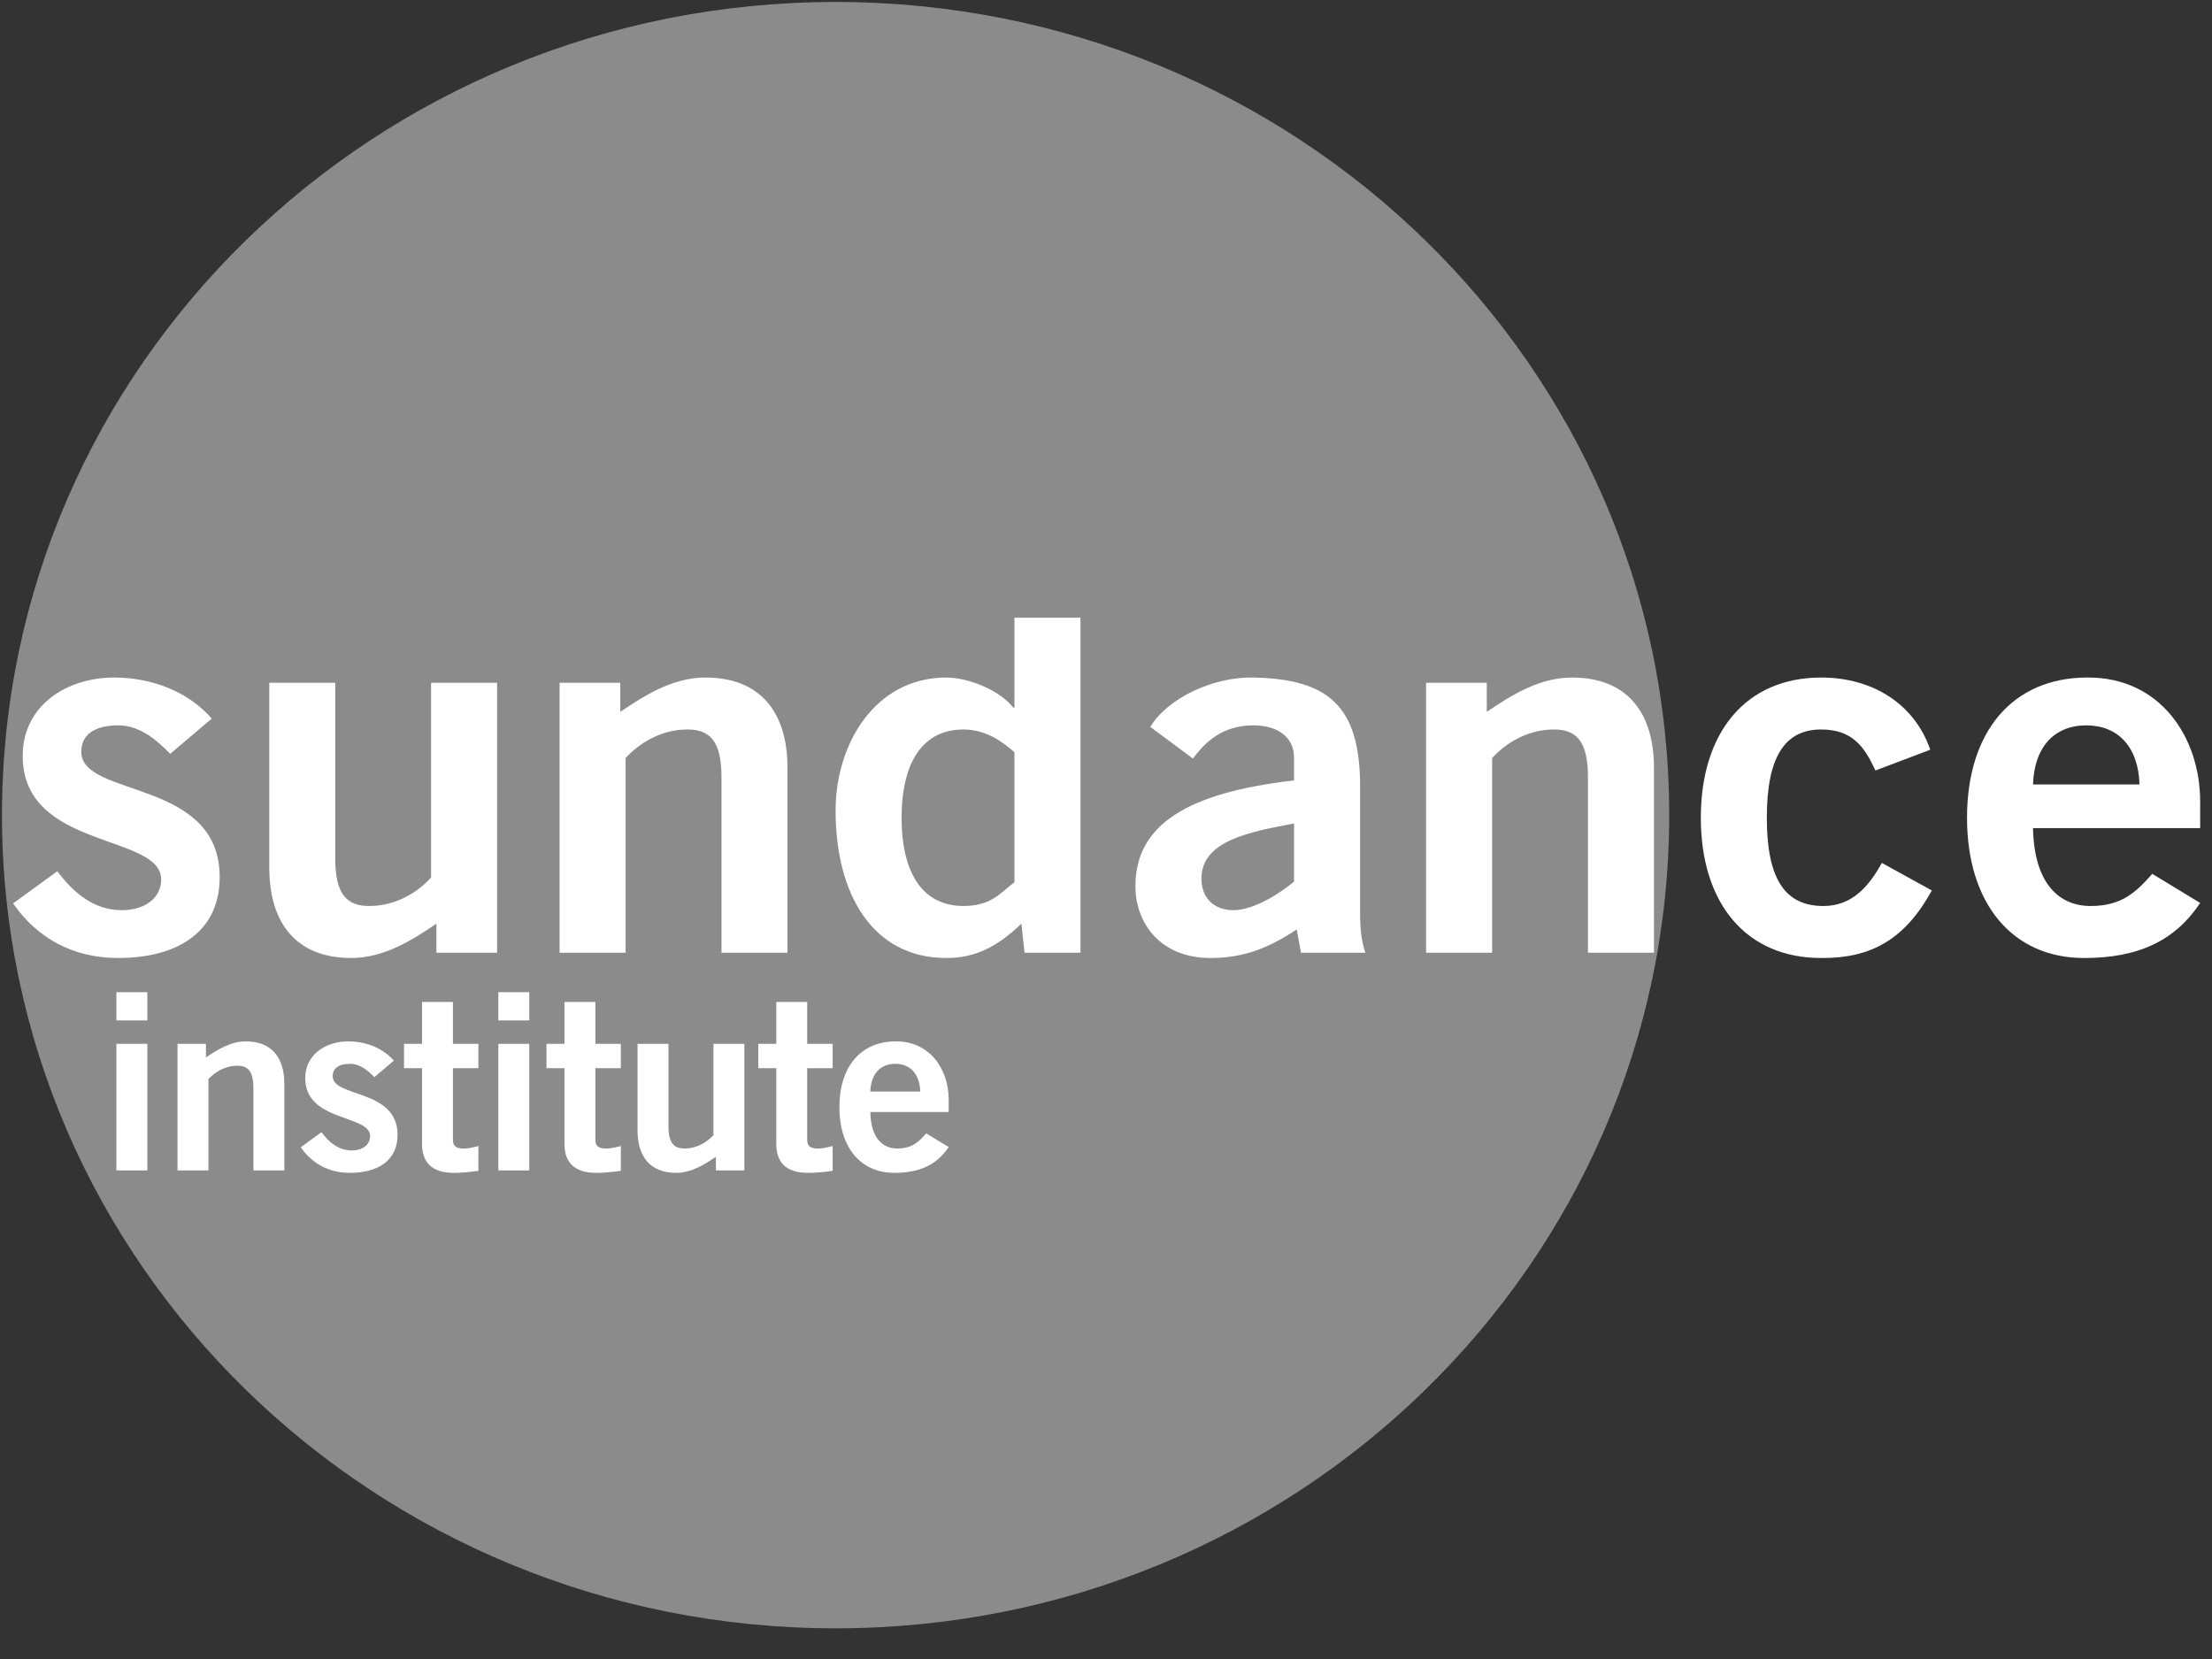 <?xml version="1.0" encoding="UTF-8"?>
<svg width="120px" height="90px" viewBox="0 0 120 90" version="1.1" xmlns="http://www.w3.org/2000/svg" xmlns:xlink="http://www.w3.org/1999/xlink">
    <rect x="0" y="0" width="120" height="90" fill="#333333" stroke="none"/>
    <title>Group 39</title>
    <g id="v1" stroke="none" stroke-width="1" fill="none" fillRule="evenodd">
        <g id="HP-Landing" transform="translate(-107, -2519)">
            <g id="Group-9" transform="translate(0, 2085)">
                <g id="Group-39" transform="translate(107, 434)">
                    <g id="Group-4" transform="translate(0, 0.094)" fill="#8A8B8A">
                        <path d="M90.553,44.124 C90.553,47.169 90.237,50.141 89.634,53.013 C89.031,55.884 88.142,58.654 86.998,61.294 C85.854,63.932 84.453,66.44 82.828,68.787 C81.203,71.134 79.351,73.321 77.305,75.317 C75.259,77.313 73.018,79.119 70.612,80.705 C68.206,82.291 65.635,83.657 62.93,84.773 C60.225,85.89 57.385,86.757 54.441,87.345 C51.497,87.933 48.449,88.242 45.328,88.242 C42.206,88.242 39.158,87.933 36.214,87.345 C33.271,86.757 30.431,85.89 27.726,84.773 C25.02,83.657 22.45,82.291 20.044,80.705 C17.639,79.119 15.398,77.313 13.351,75.317 C11.306,73.321 9.455,71.134 7.83,68.787 C6.204,66.44 4.805,63.932 3.66,61.294 C2.516,58.654 1.628,55.884 1.026,53.013 C0.423,50.141 0.107,47.169 0.107,44.124 C0.107,41.078 0.423,38.104 1.026,35.233 C1.628,32.361 2.516,29.591 3.66,26.952 C4.805,24.313 6.204,21.805 7.83,19.458 C9.455,17.112 11.306,14.926 13.351,12.931 C15.398,10.935 17.639,9.13 20.044,7.545 C22.45,5.959 25.02,4.594 27.726,3.478 C30.431,2.363 33.271,1.496 36.214,0.908 C39.158,0.321 42.206,0.013 45.328,0.013 C48.449,0.013 51.497,0.321 54.441,0.908 C57.385,1.496 60.225,2.363 62.93,3.478 C65.635,4.594 68.206,5.959 70.612,7.545 C73.018,9.13 75.259,10.935 77.305,12.931 C79.351,14.926 81.203,17.112 82.828,19.458 C84.453,21.805 85.854,24.313 86.998,26.952 C88.142,29.591 89.031,32.361 89.634,35.233 C90.237,38.104 90.553,41.078 90.553,44.124" id="Fill-1"></path>
                    </g>
                    <path d="M6.314,55.358 L6.314,55.166 L6.314,54.975 L6.314,54.784 L6.314,54.592 L6.314,54.401 L6.314,54.209 L6.314,54.018 L6.314,53.826 L6.524,53.826 L6.734,53.826 L6.944,53.826 L7.153,53.826 L7.363,53.826 L7.573,53.826 L7.783,53.826 L7.993,53.826 L7.993,54.018 L7.993,54.209 L7.993,54.401 L7.993,54.592 L7.993,54.784 L7.993,54.975 L7.993,55.166 L7.993,55.358 L7.783,55.358 L7.573,55.358 L7.363,55.358 L7.153,55.358 L6.944,55.358 L6.734,55.358 L6.524,55.358 L6.314,55.358 Z M7.993,63.495 L7.783,63.495 L7.573,63.495 L7.363,63.495 L7.153,63.495 L6.944,63.495 L6.734,63.495 L6.524,63.495 L6.314,63.495 L6.314,62.636 L6.314,61.778 L6.314,60.919 L6.314,60.061 L6.314,59.202 L6.314,58.343 L6.314,57.485 L6.314,56.627 L6.524,56.627 L6.734,56.627 L6.944,56.627 L7.153,56.627 L7.363,56.627 L7.573,56.627 L7.783,56.627 L7.993,56.627 L7.993,57.485 L7.993,58.343 L7.993,59.202 L7.993,60.061 L7.993,60.919 L7.993,61.778 L7.993,62.636 L7.993,63.495 Z" id="Fill-5" fill="#FFFFFF"></path>
                    <path d="M9.63,63.495 L9.63,62.636 L9.63,61.778 L9.63,60.919 L9.63,60.061 L9.63,59.202 L9.63,58.343 L9.63,57.485 L9.63,56.627 L9.822,56.627 L10.015,56.627 L10.209,56.627 L10.401,56.627 L10.594,56.627 L10.787,56.627 L10.98,56.627 L11.173,56.627 L11.173,56.719 L11.173,56.812 L11.173,56.904 L11.173,56.996 L11.173,57.089 L11.173,57.181 L11.173,57.274 L11.173,57.365 C11.251,57.313 11.33,57.26 11.411,57.207 C11.492,57.154 11.575,57.102 11.658,57.051 C11.742,57 11.827,56.951 11.915,56.904 C12.002,56.857 12.09,56.813 12.18,56.771 C12.271,56.73 12.362,56.692 12.456,56.658 C12.549,56.625 12.644,56.595 12.74,56.571 C12.837,56.546 12.935,56.527 13.035,56.514 C13.135,56.501 13.236,56.494 13.339,56.494 C13.515,56.494 13.68,56.508 13.833,56.535 C13.987,56.563 14.129,56.603 14.26,56.656 C14.39,56.709 14.51,56.775 14.618,56.852 C14.727,56.929 14.824,57.018 14.911,57.118 C14.997,57.218 15.072,57.329 15.137,57.45 C15.201,57.571 15.255,57.702 15.297,57.842 C15.34,57.983 15.372,58.133 15.393,58.291 C15.415,58.45 15.425,58.617 15.425,58.792 L15.425,59.38 L15.425,59.968 L15.425,60.555 L15.425,61.143 L15.425,61.731 L15.425,62.319 L15.425,62.907 L15.425,63.495 L15.215,63.495 L15.005,63.495 L14.795,63.495 L14.586,63.495 L14.376,63.495 L14.166,63.495 L13.956,63.495 L13.746,63.495 L13.746,62.937 L13.746,62.379 L13.746,61.821 L13.746,61.263 L13.746,60.705 L13.746,60.147 L13.746,59.59 L13.746,59.031 C13.746,58.916 13.741,58.81 13.732,58.714 C13.723,58.617 13.709,58.53 13.69,58.451 C13.672,58.373 13.649,58.302 13.622,58.24 C13.594,58.178 13.562,58.123 13.526,58.076 C13.489,58.029 13.448,57.99 13.403,57.956 C13.358,57.923 13.308,57.896 13.254,57.875 C13.2,57.854 13.142,57.839 13.079,57.829 C13.017,57.82 12.95,57.815 12.879,57.815 C12.788,57.815 12.699,57.822 12.613,57.833 C12.528,57.845 12.445,57.862 12.366,57.884 C12.286,57.906 12.209,57.932 12.136,57.961 C12.063,57.991 11.993,58.024 11.927,58.059 C11.86,58.095 11.797,58.133 11.738,58.173 C11.679,58.211 11.623,58.253 11.572,58.294 C11.52,58.335 11.472,58.377 11.428,58.419 C11.384,58.46 11.344,58.501 11.308,58.541 L11.308,59.16 L11.308,59.779 L11.308,60.398 L11.308,61.018 L11.308,61.637 L11.308,62.256 L11.308,62.876 L11.308,63.495 L11.098,63.495 L10.889,63.495 L10.679,63.495 L10.469,63.495 L10.259,63.495 L10.049,63.495 L9.839,63.495 L9.63,63.495 Z" id="Fill-7" fill="#FFFFFF"></path>
                    <path d="M20.308,58.436 C20.266,58.392 20.222,58.347 20.176,58.303 C20.131,58.258 20.083,58.215 20.035,58.173 C19.986,58.13 19.935,58.089 19.884,58.05 C19.832,58.011 19.779,57.974 19.723,57.94 C19.669,57.906 19.612,57.874 19.554,57.846 C19.496,57.818 19.437,57.794 19.377,57.774 C19.316,57.754 19.254,57.738 19.191,57.727 C19.128,57.717 19.063,57.711 18.997,57.711 C18.916,57.711 18.84,57.715 18.77,57.723 C18.7,57.731 18.635,57.743 18.575,57.758 C18.516,57.774 18.461,57.793 18.411,57.816 C18.363,57.839 18.318,57.864 18.279,57.893 C18.241,57.923 18.207,57.955 18.178,57.991 C18.149,58.026 18.125,58.064 18.106,58.106 C18.087,58.147 18.073,58.19 18.063,58.237 C18.053,58.283 18.049,58.332 18.049,58.383 C18.049,58.53 18.104,58.651 18.2,58.754 C18.296,58.858 18.434,58.944 18.599,59.023 C18.763,59.102 18.956,59.173 19.162,59.245 C19.368,59.317 19.588,59.39 19.809,59.474 C20.028,59.558 20.248,59.652 20.454,59.766 C20.66,59.88 20.853,60.013 21.017,60.175 C21.183,60.337 21.32,60.528 21.416,60.757 C21.513,60.985 21.567,61.252 21.567,61.565 C21.567,61.744 21.55,61.91 21.517,62.064 C21.484,62.217 21.435,62.359 21.371,62.489 C21.308,62.619 21.23,62.738 21.138,62.844 C21.048,62.951 20.943,63.047 20.828,63.131 C20.713,63.215 20.586,63.288 20.448,63.35 C20.311,63.413 20.164,63.464 20.008,63.505 C19.853,63.546 19.689,63.577 19.517,63.597 C19.345,63.617 19.166,63.626 18.982,63.626 C18.841,63.626 18.705,63.619 18.571,63.604 C18.437,63.589 18.306,63.566 18.18,63.536 C18.053,63.507 17.929,63.47 17.809,63.425 C17.69,63.381 17.574,63.329 17.462,63.271 C17.349,63.212 17.241,63.146 17.137,63.074 C17.033,63.001 16.933,62.922 16.838,62.836 C16.741,62.75 16.65,62.656 16.563,62.558 C16.476,62.458 16.393,62.352 16.316,62.239 L16.456,62.137 L16.597,62.035 L16.737,61.932 L16.877,61.83 L17.017,61.728 L17.158,61.626 L17.298,61.524 L17.439,61.421 C17.488,61.487 17.539,61.552 17.593,61.615 C17.646,61.679 17.702,61.74 17.76,61.798 C17.818,61.857 17.878,61.914 17.941,61.967 C18.004,62.019 18.069,62.069 18.137,62.114 C18.204,62.16 18.274,62.201 18.347,62.237 C18.42,62.273 18.495,62.305 18.574,62.331 C18.652,62.357 18.733,62.377 18.816,62.391 C18.9,62.404 18.987,62.411 19.077,62.411 C19.151,62.411 19.223,62.406 19.291,62.397 C19.36,62.387 19.425,62.373 19.485,62.354 C19.546,62.336 19.603,62.313 19.656,62.287 C19.709,62.26 19.758,62.229 19.802,62.195 C19.846,62.161 19.886,62.122 19.92,62.082 C19.954,62.04 19.984,61.996 20.007,61.949 C20.03,61.902 20.049,61.852 20.061,61.799 C20.074,61.746 20.08,61.691 20.08,61.634 C20.08,61.486 20.025,61.364 19.928,61.258 C19.832,61.153 19.695,61.063 19.53,60.982 C19.364,60.899 19.172,60.826 18.966,60.751 C18.759,60.676 18.54,60.601 18.32,60.516 C18.099,60.431 17.879,60.336 17.673,60.223 C17.467,60.111 17.274,59.98 17.109,59.822 C16.944,59.665 16.807,59.481 16.71,59.261 C16.614,59.042 16.559,58.787 16.559,58.488 C16.559,58.328 16.577,58.177 16.609,58.035 C16.642,57.893 16.69,57.76 16.752,57.637 C16.813,57.513 16.888,57.399 16.975,57.295 C17.061,57.19 17.159,57.095 17.266,57.011 C17.374,56.926 17.491,56.852 17.615,56.788 C17.74,56.723 17.872,56.669 18.01,56.625 C18.148,56.582 18.29,56.549 18.438,56.527 C18.585,56.505 18.735,56.494 18.888,56.494 C19.004,56.494 19.121,56.499 19.237,56.51 C19.354,56.521 19.47,56.537 19.584,56.558 C19.698,56.58 19.812,56.607 19.922,56.64 C20.033,56.672 20.143,56.71 20.249,56.753 C20.356,56.797 20.46,56.845 20.561,56.9 C20.662,56.954 20.76,57.014 20.853,57.08 C20.947,57.145 21.037,57.216 21.123,57.293 C21.209,57.368 21.29,57.451 21.367,57.538 L21.234,57.651 L21.102,57.763 L20.969,57.875 L20.837,57.988 L20.705,58.1 L20.573,58.212 L20.44,58.324 L20.308,58.436 Z" id="Fill-9" fill="#FFFFFF"></path>
                    <path d="M22.894,56.627 L22.894,56.343 L22.894,56.059 L22.894,55.775 L22.894,55.491 L22.894,55.207 L22.894,54.923 L22.894,54.639 L22.894,54.356 L23.104,54.356 L23.313,54.356 L23.523,54.356 L23.732,54.356 L23.942,54.356 L24.152,54.356 L24.361,54.356 L24.571,54.356 L24.571,54.639 L24.571,54.923 L24.571,55.207 L24.571,55.491 L24.571,55.775 L24.571,56.059 L24.571,56.343 L24.571,56.627 L24.744,56.627 L24.917,56.627 L25.089,56.627 L25.262,56.627 L25.434,56.627 L25.607,56.627 L25.78,56.627 L25.953,56.627 L25.953,56.792 L25.953,56.957 L25.953,57.122 L25.953,57.288 L25.953,57.453 L25.953,57.618 L25.953,57.783 L25.953,57.949 L25.78,57.949 L25.607,57.949 L25.434,57.949 L25.262,57.949 L25.089,57.949 L24.917,57.949 L24.744,57.949 L24.571,57.949 L24.571,58.434 L24.571,58.919 L24.571,59.404 L24.571,59.89 L24.571,60.374 L24.571,60.86 L24.571,61.345 L24.571,61.83 C24.571,61.877 24.574,61.919 24.58,61.957 C24.586,61.995 24.595,62.03 24.607,62.061 C24.619,62.092 24.635,62.119 24.653,62.144 C24.672,62.168 24.693,62.189 24.718,62.207 C24.743,62.226 24.771,62.241 24.803,62.253 C24.834,62.266 24.87,62.276 24.908,62.284 C24.947,62.292 24.988,62.297 25.034,62.301 C25.08,62.305 25.128,62.306 25.181,62.306 C25.213,62.306 25.245,62.305 25.278,62.303 C25.31,62.301 25.342,62.297 25.375,62.293 C25.408,62.289 25.441,62.284 25.473,62.278 C25.506,62.272 25.539,62.266 25.571,62.26 C25.604,62.253 25.636,62.246 25.669,62.239 C25.701,62.232 25.733,62.224 25.765,62.217 C25.797,62.21 25.828,62.203 25.86,62.195 C25.891,62.188 25.922,62.182 25.953,62.175 L25.953,62.344 L25.953,62.511 L25.953,62.68 L25.953,62.848 L25.953,63.016 L25.953,63.185 L25.953,63.353 L25.953,63.521 C25.895,63.528 25.838,63.534 25.782,63.54 C25.726,63.547 25.671,63.553 25.615,63.56 C25.561,63.566 25.506,63.572 25.452,63.578 C25.397,63.583 25.343,63.589 25.289,63.594 C25.235,63.598 25.181,63.603 25.126,63.607 C25.072,63.611 25.018,63.615 24.963,63.618 C24.907,63.621 24.852,63.623 24.796,63.624 C24.74,63.626 24.683,63.627 24.626,63.627 C24.47,63.627 24.327,63.617 24.194,63.599 C24.062,63.58 23.941,63.553 23.83,63.517 C23.72,63.48 23.621,63.436 23.531,63.383 C23.442,63.33 23.363,63.269 23.294,63.201 C23.224,63.132 23.165,63.056 23.114,62.972 C23.063,62.889 23.022,62.799 22.989,62.701 C22.957,62.604 22.933,62.5 22.917,62.39 C22.901,62.28 22.894,62.164 22.894,62.041 L22.894,61.53 L22.894,61.018 L22.894,60.507 L22.894,59.995 L22.894,59.483 L22.894,58.972 L22.894,58.461 L22.894,57.949 L22.772,57.949 L22.65,57.949 L22.528,57.949 L22.406,57.949 L22.284,57.949 L22.162,57.949 L22.041,57.949 L21.918,57.949 L21.918,57.783 L21.918,57.618 L21.918,57.453 L21.918,57.288 L21.918,57.122 L21.918,56.957 L21.918,56.792 L21.918,56.627 L22.041,56.627 L22.162,56.627 L22.284,56.627 L22.406,56.627 L22.528,56.627 L22.65,56.627 L22.772,56.627 L22.894,56.627 Z" id="Fill-11" fill="#FFFFFF"></path>
                    <path d="M27.035,55.358 L27.035,55.166 L27.035,54.975 L27.035,54.784 L27.035,54.592 L27.035,54.401 L27.035,54.209 L27.035,54.018 L27.035,53.826 L27.245,53.826 L27.454,53.826 L27.664,53.826 L27.874,53.826 L28.083,53.826 L28.293,53.826 L28.502,53.826 L28.712,53.826 L28.712,54.018 L28.712,54.209 L28.712,54.401 L28.712,54.592 L28.712,54.784 L28.712,54.975 L28.712,55.166 L28.712,55.358 L28.502,55.358 L28.293,55.358 L28.083,55.358 L27.874,55.358 L27.664,55.358 L27.454,55.358 L27.245,55.358 L27.035,55.358 Z M28.712,63.495 L28.502,63.495 L28.293,63.495 L28.083,63.495 L27.874,63.495 L27.664,63.495 L27.454,63.495 L27.245,63.495 L27.035,63.495 L27.035,62.636 L27.035,61.778 L27.035,60.919 L27.035,60.061 L27.035,59.202 L27.035,58.343 L27.035,57.485 L27.035,56.627 L27.245,56.627 L27.454,56.627 L27.664,56.627 L27.874,56.627 L28.083,56.627 L28.293,56.627 L28.502,56.627 L28.712,56.627 L28.712,57.485 L28.712,58.343 L28.712,59.202 L28.712,60.061 L28.712,60.919 L28.712,61.778 L28.712,62.636 L28.712,63.495 Z" id="Fill-13" fill="#FFFFFF"></path>
                    <path d="M30.621,56.627 L30.621,56.343 L30.621,56.059 L30.621,55.775 L30.621,55.491 L30.621,55.207 L30.621,54.923 L30.621,54.639 L30.621,54.356 L30.83,54.356 L31.04,54.356 L31.25,54.356 L31.46,54.356 L31.67,54.356 L31.88,54.356 L32.09,54.356 L32.299,54.356 L32.299,54.639 L32.299,54.923 L32.299,55.207 L32.299,55.491 L32.299,55.775 L32.299,56.059 L32.299,56.343 L32.299,56.627 L32.472,56.627 L32.645,56.627 L32.817,56.627 L32.99,56.627 L33.163,56.627 L33.335,56.627 L33.508,56.627 L33.68,56.627 L33.68,56.792 L33.68,56.957 L33.68,57.122 L33.68,57.288 L33.68,57.453 L33.68,57.618 L33.68,57.783 L33.68,57.949 L33.508,57.949 L33.335,57.949 L33.163,57.949 L32.99,57.949 L32.817,57.949 L32.645,57.949 L32.472,57.949 L32.299,57.949 L32.299,58.434 L32.299,58.919 L32.299,59.404 L32.299,59.89 L32.299,60.374 L32.299,60.86 L32.299,61.345 L32.299,61.83 C32.299,61.877 32.302,61.919 32.308,61.957 C32.314,61.995 32.324,62.03 32.336,62.061 C32.348,62.092 32.363,62.119 32.382,62.144 C32.4,62.168 32.422,62.189 32.447,62.207 C32.472,62.226 32.501,62.241 32.532,62.253 C32.564,62.266 32.599,62.276 32.637,62.284 C32.675,62.292 32.717,62.297 32.763,62.301 C32.808,62.305 32.857,62.306 32.909,62.306 C32.941,62.306 32.974,62.305 33.006,62.303 C33.039,62.301 33.072,62.297 33.104,62.293 C33.137,62.289 33.17,62.284 33.202,62.278 C33.235,62.272 33.268,62.266 33.3,62.26 C33.333,62.253 33.365,62.246 33.397,62.239 C33.429,62.232 33.462,62.224 33.493,62.217 C33.525,62.21 33.556,62.203 33.588,62.195 C33.619,62.188 33.65,62.182 33.68,62.175 L33.68,62.344 L33.68,62.511 L33.68,62.68 L33.68,62.848 L33.68,63.016 L33.68,63.185 L33.68,63.353 L33.68,63.521 C33.623,63.528 33.566,63.534 33.51,63.54 C33.454,63.547 33.399,63.553 33.344,63.56 C33.289,63.566 33.234,63.572 33.18,63.578 C33.126,63.583 33.072,63.589 33.017,63.594 C32.963,63.598 32.909,63.603 32.855,63.607 C32.8,63.611 32.746,63.615 32.691,63.618 C32.636,63.621 32.58,63.623 32.524,63.624 C32.468,63.626 32.412,63.627 32.354,63.627 C32.198,63.627 32.055,63.617 31.922,63.599 C31.79,63.58 31.669,63.553 31.558,63.517 C31.447,63.48 31.348,63.436 31.258,63.383 C31.169,63.33 31.09,63.269 31.02,63.201 C30.951,63.132 30.892,63.056 30.841,62.972 C30.79,62.889 30.749,62.799 30.716,62.701 C30.684,62.604 30.66,62.5 30.644,62.39 C30.629,62.28 30.621,62.164 30.621,62.041 L30.621,61.53 L30.621,61.018 L30.621,60.507 L30.621,59.995 L30.621,59.483 L30.621,58.972 L30.621,58.461 L30.621,57.949 L30.499,57.949 L30.377,57.949 L30.255,57.949 L30.134,57.949 L30.012,57.949 L29.89,57.949 L29.768,57.949 L29.647,57.949 L29.647,57.783 L29.647,57.618 L29.647,57.453 L29.647,57.288 L29.647,57.122 L29.647,56.957 L29.647,56.792 L29.647,56.627 L29.768,56.627 L29.89,56.627 L30.012,56.627 L30.134,56.627 L30.255,56.627 L30.377,56.627 L30.499,56.627 L30.621,56.627 Z" id="Fill-15" fill="#FFFFFF"></path>
                    <path d="M40.381,56.627 L40.381,57.485 L40.381,58.344 L40.381,59.202 L40.381,60.061 L40.381,60.919 L40.381,61.777 L40.381,62.636 L40.381,63.495 L40.189,63.495 L39.995,63.495 L39.802,63.495 L39.609,63.495 L39.416,63.495 L39.223,63.495 L39.03,63.495 L38.837,63.495 L38.837,63.402 L38.837,63.309 L38.837,63.217 L38.837,63.124 L38.837,63.031 L38.837,62.939 L38.837,62.847 L38.837,62.754 C38.759,62.807 38.68,62.86 38.599,62.913 C38.518,62.966 38.436,63.018 38.352,63.069 C38.269,63.12 38.183,63.169 38.096,63.216 C38.009,63.263 37.921,63.308 37.831,63.349 C37.741,63.39 37.649,63.429 37.556,63.463 C37.462,63.496 37.367,63.526 37.27,63.55 C37.174,63.575 37.076,63.594 36.976,63.607 C36.876,63.62 36.775,63.627 36.672,63.627 C36.496,63.627 36.331,63.613 36.178,63.585 C36.024,63.558 35.882,63.518 35.752,63.464 C35.621,63.411 35.501,63.346 35.393,63.269 C35.285,63.191 35.187,63.103 35.101,63.003 C35.015,62.903 34.939,62.792 34.875,62.671 C34.81,62.55 34.757,62.419 34.714,62.278 C34.671,62.137 34.639,61.987 34.618,61.829 C34.597,61.67 34.586,61.503 34.586,61.328 L34.586,60.74 L34.586,60.152 L34.586,59.565 L34.586,58.977 L34.586,58.39 L34.586,57.802 L34.586,57.214 L34.586,56.627 L34.796,56.627 L35.006,56.627 L35.216,56.627 L35.426,56.627 L35.636,56.627 L35.846,56.627 L36.055,56.627 L36.265,56.627 L36.265,57.184 L36.265,57.743 L36.265,58.301 L36.265,58.859 L36.265,59.417 L36.265,59.975 L36.265,60.533 L36.265,61.091 C36.265,61.206 36.269,61.312 36.279,61.408 C36.288,61.505 36.302,61.592 36.32,61.67 C36.339,61.749 36.362,61.819 36.389,61.881 C36.417,61.943 36.449,61.997 36.485,62.045 C36.522,62.092 36.562,62.132 36.608,62.165 C36.653,62.199 36.703,62.226 36.757,62.246 C36.811,62.267 36.869,62.282 36.932,62.292 C36.994,62.302 37.061,62.306 37.132,62.306 C37.224,62.306 37.312,62.3 37.398,62.288 C37.483,62.276 37.566,62.259 37.646,62.237 C37.725,62.215 37.802,62.189 37.875,62.16 C37.949,62.13 38.018,62.097 38.085,62.062 C38.151,62.026 38.214,61.988 38.273,61.948 C38.332,61.909 38.388,61.868 38.44,61.826 C38.492,61.785 38.54,61.743 38.584,61.701 C38.627,61.66 38.667,61.619 38.703,61.579 L38.703,60.96 L38.703,60.341 L38.703,59.722 L38.703,59.103 L38.703,58.484 L38.703,57.865 L38.703,57.246 L38.703,56.627 L38.913,56.627 L39.122,56.627 L39.332,56.627 L39.542,56.627 L39.752,56.627 L39.962,56.627 L40.171,56.627 L40.381,56.627 Z" id="Fill-17" fill="#FFFFFF"></path>
                    <path d="M42.112,56.627 L42.112,56.343 L42.112,56.059 L42.112,55.775 L42.112,55.491 L42.112,55.207 L42.112,54.923 L42.112,54.639 L42.112,54.356 L42.321,54.356 L42.531,54.356 L42.741,54.356 L42.951,54.356 L43.161,54.356 L43.371,54.356 L43.581,54.356 L43.79,54.356 L43.79,54.639 L43.79,54.923 L43.79,55.207 L43.79,55.491 L43.79,55.775 L43.79,56.059 L43.79,56.343 L43.79,56.627 L43.963,56.627 L44.136,56.627 L44.308,56.627 L44.481,56.627 L44.654,56.627 L44.827,56.627 L44.999,56.627 L45.171,56.627 L45.171,56.792 L45.171,56.957 L45.171,57.122 L45.171,57.288 L45.171,57.453 L45.171,57.618 L45.171,57.783 L45.171,57.949 L44.999,57.949 L44.827,57.949 L44.654,57.949 L44.481,57.949 L44.308,57.949 L44.136,57.949 L43.963,57.949 L43.79,57.949 L43.79,58.434 L43.79,58.919 L43.79,59.404 L43.79,59.89 L43.79,60.374 L43.79,60.86 L43.79,61.345 L43.79,61.83 C43.79,61.877 43.793,61.919 43.799,61.957 C43.805,61.995 43.814,62.03 43.827,62.061 C43.839,62.092 43.854,62.119 43.872,62.144 C43.891,62.168 43.913,62.189 43.938,62.207 C43.962,62.226 43.991,62.241 44.023,62.253 C44.054,62.266 44.089,62.276 44.128,62.284 C44.166,62.292 44.208,62.297 44.253,62.301 C44.299,62.305 44.348,62.306 44.4,62.306 C44.432,62.306 44.465,62.305 44.497,62.303 C44.529,62.301 44.562,62.297 44.595,62.293 C44.627,62.289 44.66,62.284 44.693,62.278 C44.725,62.272 44.758,62.266 44.791,62.26 C44.823,62.253 44.856,62.246 44.888,62.239 C44.92,62.232 44.952,62.224 44.984,62.217 C45.016,62.21 45.048,62.203 45.079,62.195 C45.111,62.188 45.141,62.182 45.171,62.175 L45.171,62.344 L45.171,62.511 L45.171,62.68 L45.171,62.848 L45.171,63.016 L45.171,63.185 L45.171,63.353 L45.171,63.521 C45.114,63.528 45.058,63.534 45.002,63.54 C44.945,63.547 44.89,63.553 44.835,63.56 C44.78,63.566 44.726,63.572 44.671,63.578 C44.617,63.583 44.563,63.589 44.508,63.594 C44.454,63.598 44.4,63.603 44.346,63.607 C44.291,63.611 44.237,63.615 44.182,63.618 C44.127,63.621 44.072,63.623 44.015,63.624 C43.959,63.626 43.903,63.627 43.845,63.627 C43.689,63.627 43.545,63.617 43.413,63.599 C43.28,63.58 43.158,63.553 43.048,63.517 C42.938,63.48 42.838,63.436 42.748,63.383 C42.659,63.33 42.58,63.269 42.511,63.201 C42.441,63.132 42.382,63.056 42.331,62.972 C42.281,62.889 42.24,62.799 42.207,62.701 C42.175,62.604 42.151,62.5 42.135,62.39 C42.119,62.28 42.112,62.164 42.112,62.041 L42.112,61.53 L42.112,61.018 L42.112,60.507 L42.112,59.995 L42.112,59.483 L42.112,58.972 L42.112,58.461 L42.112,57.949 L41.99,57.949 L41.868,57.949 L41.747,57.949 L41.624,57.949 L41.503,57.949 L41.381,57.949 L41.26,57.949 L41.137,57.949 L41.137,57.783 L41.137,57.618 L41.137,57.453 L41.137,57.288 L41.137,57.122 L41.137,56.957 L41.137,56.792 L41.137,56.627 L41.26,56.627 L41.381,56.627 L41.503,56.627 L41.624,56.627 L41.747,56.627 L41.868,56.627 L41.99,56.627 L42.112,56.627 Z" id="Fill-19" fill="#FFFFFF"></path>
                    <path d="M47.215,60.325 C47.218,60.503 47.231,60.668 47.253,60.82 C47.275,60.971 47.306,61.11 47.344,61.237 C47.383,61.362 47.429,61.476 47.482,61.578 C47.535,61.681 47.595,61.771 47.662,61.85 C47.727,61.93 47.8,61.998 47.877,62.055 C47.953,62.113 48.035,62.161 48.121,62.197 C48.207,62.235 48.297,62.262 48.39,62.28 C48.483,62.298 48.579,62.306 48.677,62.306 C48.775,62.306 48.867,62.301 48.952,62.291 C49.039,62.28 49.119,62.265 49.194,62.245 C49.27,62.225 49.341,62.201 49.409,62.172 C49.475,62.144 49.539,62.111 49.599,62.075 C49.66,62.039 49.718,61.999 49.773,61.955 C49.829,61.912 49.883,61.865 49.935,61.815 C49.988,61.766 50.04,61.713 50.091,61.659 C50.143,61.604 50.195,61.546 50.247,61.487 L50.399,61.579 L50.552,61.671 L50.704,61.764 L50.856,61.856 L51.009,61.949 L51.161,62.041 L51.313,62.134 L51.465,62.226 C51.384,62.348 51.299,62.461 51.207,62.567 C51.117,62.672 51.021,62.769 50.92,62.857 C50.82,62.945 50.714,63.026 50.603,63.098 C50.492,63.171 50.375,63.236 50.254,63.293 C50.132,63.35 50.004,63.399 49.871,63.441 C49.738,63.483 49.599,63.518 49.455,63.545 C49.31,63.573 49.159,63.593 49.003,63.607 C48.846,63.62 48.683,63.627 48.514,63.627 C48.286,63.627 48.068,63.605 47.861,63.563 C47.655,63.521 47.46,63.458 47.278,63.376 C47.095,63.294 46.925,63.193 46.769,63.073 C46.612,62.953 46.469,62.815 46.34,62.661 C46.211,62.506 46.096,62.334 45.997,62.146 C45.897,61.959 45.813,61.755 45.744,61.537 C45.676,61.319 45.624,61.086 45.589,60.839 C45.554,60.593 45.536,60.333 45.536,60.06 C45.536,59.788 45.554,59.528 45.589,59.281 C45.624,59.035 45.677,58.802 45.746,58.584 C45.815,58.365 45.9,58.162 46.001,57.974 C46.102,57.786 46.219,57.614 46.351,57.46 C46.482,57.305 46.629,57.167 46.789,57.047 C46.95,56.928 47.124,56.827 47.313,56.745 C47.501,56.662 47.703,56.6 47.917,56.558 C48.131,56.516 48.358,56.494 48.596,56.494 C48.826,56.492 49.044,56.515 49.248,56.559 C49.452,56.602 49.644,56.667 49.821,56.75 C49.999,56.833 50.163,56.935 50.313,57.052 C50.464,57.169 50.599,57.302 50.722,57.448 C50.843,57.594 50.95,57.754 51.043,57.923 C51.136,58.092 51.214,58.272 51.276,58.458 C51.339,58.646 51.386,58.84 51.418,59.04 C51.45,59.239 51.465,59.444 51.465,59.65 L51.465,59.734 L51.465,59.819 L51.465,59.903 L51.465,59.987 L51.465,60.072 L51.465,60.156 L51.465,60.24 L51.465,60.325 L50.934,60.325 L50.403,60.325 L49.871,60.325 L49.34,60.325 L48.809,60.325 L48.277,60.325 L47.746,60.325 L47.215,60.325 Z M49.922,59.216 C49.919,59.097 49.908,58.984 49.89,58.878 C49.871,58.772 49.846,58.672 49.814,58.579 C49.781,58.486 49.742,58.4 49.696,58.321 C49.65,58.242 49.598,58.171 49.539,58.106 C49.481,58.042 49.416,57.985 49.346,57.936 C49.276,57.887 49.2,57.845 49.118,57.812 C49.037,57.779 48.95,57.754 48.859,57.737 C48.767,57.719 48.67,57.711 48.569,57.711 C48.467,57.711 48.37,57.719 48.278,57.737 C48.186,57.754 48.1,57.779 48.018,57.812 C47.937,57.845 47.861,57.887 47.79,57.936 C47.72,57.985 47.656,58.042 47.597,58.106 C47.539,58.171 47.487,58.242 47.441,58.321 C47.396,58.4 47.356,58.486 47.324,58.579 C47.291,58.672 47.266,58.772 47.248,58.878 C47.229,58.984 47.218,59.097 47.215,59.216 L47.553,59.216 L47.892,59.216 L48.23,59.216 L48.569,59.216 L48.907,59.216 L49.246,59.216 L49.584,59.216 L49.922,59.216 Z" id="Fill-21" fill="#FFFFFF"></path>
                    <path d="M101.74,41.799 C101.668,41.644 101.595,41.494 101.52,41.348 C101.444,41.202 101.365,41.062 101.282,40.929 C101.198,40.795 101.109,40.669 101.014,40.551 C100.917,40.433 100.815,40.323 100.703,40.222 C100.591,40.122 100.47,40.031 100.339,39.952 C100.206,39.872 100.064,39.803 99.907,39.747 C99.751,39.692 99.582,39.648 99.397,39.619 C99.213,39.59 99.013,39.574 98.796,39.574 C98.547,39.574 98.314,39.598 98.097,39.646 C97.88,39.694 97.68,39.766 97.495,39.863 C97.31,39.96 97.14,40.081 96.987,40.228 C96.834,40.374 96.697,40.546 96.575,40.743 C96.454,40.94 96.347,41.163 96.256,41.412 C96.165,41.66 96.089,41.934 96.029,42.236 C95.969,42.537 95.924,42.864 95.894,43.218 C95.865,43.573 95.849,43.954 95.849,44.362 C95.849,44.771 95.865,45.152 95.894,45.506 C95.925,45.861 95.97,46.188 96.031,46.489 C96.093,46.79 96.17,47.064 96.262,47.313 C96.356,47.562 96.464,47.785 96.589,47.982 C96.715,48.179 96.857,48.35 97.016,48.497 C97.175,48.643 97.351,48.765 97.544,48.862 C97.737,48.958 97.948,49.031 98.176,49.079 C98.404,49.126 98.65,49.15 98.913,49.15 C99.107,49.15 99.292,49.134 99.466,49.103 C99.641,49.072 99.806,49.026 99.964,48.967 C100.121,48.908 100.269,48.837 100.411,48.753 C100.552,48.669 100.686,48.574 100.813,48.468 C100.941,48.363 101.061,48.247 101.176,48.123 C101.292,47.999 101.401,47.865 101.507,47.725 C101.612,47.586 101.712,47.438 101.809,47.287 C101.906,47.134 101.999,46.976 102.089,46.813 L102.428,47 L102.767,47.187 L103.106,47.373 L103.445,47.56 L103.784,47.747 L104.124,47.934 L104.463,48.12 L104.802,48.307 C104.621,48.635 104.435,48.938 104.242,49.219 C104.048,49.499 103.848,49.756 103.64,49.99 C103.432,50.224 103.216,50.436 102.99,50.625 C102.765,50.816 102.531,50.984 102.286,51.132 C102.042,51.28 101.787,51.407 101.521,51.514 C101.256,51.621 100.978,51.709 100.689,51.778 C100.399,51.847 100.098,51.896 99.782,51.929 C99.468,51.96 99.139,51.974 98.796,51.971 C98.286,51.971 97.803,51.925 97.346,51.835 C96.89,51.745 96.459,51.611 96.057,51.436 C95.657,51.261 95.283,51.044 94.941,50.789 C94.598,50.534 94.286,50.24 94.005,49.909 C93.724,49.579 93.476,49.212 93.26,48.812 C93.045,48.411 92.863,47.977 92.716,47.512 C92.569,47.046 92.458,46.549 92.382,46.024 C92.308,45.498 92.269,44.944 92.269,44.362 C92.269,43.782 92.308,43.227 92.382,42.701 C92.458,42.176 92.569,41.679 92.716,41.213 C92.863,40.748 93.045,40.314 93.26,39.913 C93.476,39.513 93.724,39.147 94.005,38.816 C94.286,38.486 94.598,38.192 94.941,37.937 C95.283,37.682 95.657,37.466 96.057,37.291 C96.459,37.116 96.89,36.982 97.346,36.892 C97.803,36.802 98.286,36.756 98.796,36.756 C99.149,36.756 99.494,36.778 99.827,36.823 C100.162,36.868 100.485,36.935 100.796,37.024 C101.107,37.111 101.406,37.22 101.691,37.349 C101.976,37.478 102.246,37.627 102.502,37.795 C102.757,37.964 102.997,38.151 103.22,38.357 C103.443,38.563 103.648,38.786 103.835,39.027 C104.021,39.268 104.189,39.527 104.337,39.801 C104.484,40.076 104.611,40.367 104.715,40.673 L104.343,40.814 L103.972,40.955 L103.6,41.095 L103.228,41.236 L102.856,41.377 L102.484,41.517 L102.112,41.658 L101.74,41.799 Z" id="Fill-23" fill="#FFFFFF"></path>
                    <path d="M110.291,44.926 C110.298,45.306 110.326,45.657 110.373,45.981 C110.42,46.305 110.485,46.601 110.567,46.87 C110.649,47.14 110.748,47.382 110.862,47.6 C110.975,47.818 111.104,48.01 111.244,48.179 C111.385,48.349 111.538,48.493 111.702,48.616 C111.867,48.739 112.041,48.839 112.224,48.918 C112.407,48.997 112.6,49.055 112.798,49.093 C112.996,49.132 113.201,49.15 113.411,49.15 C113.62,49.15 113.815,49.139 113.998,49.117 C114.181,49.095 114.353,49.063 114.514,49.021 C114.675,48.978 114.827,48.926 114.97,48.866 C115.113,48.805 115.248,48.736 115.377,48.659 C115.506,48.581 115.629,48.496 115.748,48.403 C115.867,48.311 115.981,48.212 116.094,48.107 C116.207,48.001 116.317,47.889 116.427,47.772 C116.537,47.655 116.647,47.532 116.759,47.405 L117.084,47.603 L117.409,47.8 L117.733,47.997 L118.058,48.195 L118.383,48.392 L118.707,48.589 L119.032,48.787 L119.358,48.984 C119.184,49.244 119.001,49.487 118.809,49.711 C118.615,49.935 118.411,50.142 118.197,50.331 C117.982,50.519 117.757,50.691 117.52,50.846 C117.283,51 117.035,51.138 116.775,51.26 C116.516,51.382 116.244,51.487 115.96,51.576 C115.676,51.666 115.38,51.739 115.071,51.798 C114.762,51.857 114.44,51.9 114.106,51.928 C113.771,51.957 113.423,51.972 113.062,51.972 C112.575,51.972 112.109,51.925 111.67,51.835 C111.229,51.745 110.813,51.611 110.424,51.436 C110.036,51.261 109.673,51.044 109.339,50.789 C109.005,50.534 108.699,50.24 108.424,49.909 C108.148,49.579 107.904,49.213 107.692,48.812 C107.479,48.412 107.299,47.977 107.154,47.512 C107.008,47.047 106.898,46.55 106.823,46.024 C106.748,45.498 106.71,44.943 106.71,44.363 C106.71,43.782 106.748,43.227 106.823,42.701 C106.898,42.176 107.01,41.679 107.157,41.213 C107.303,40.748 107.486,40.313 107.701,39.913 C107.916,39.513 108.165,39.146 108.445,38.816 C108.726,38.486 109.039,38.192 109.381,37.937 C109.724,37.682 110.097,37.466 110.498,37.291 C110.9,37.116 111.33,36.982 111.787,36.892 C112.243,36.802 112.727,36.755 113.236,36.755 C113.727,36.752 114.191,36.8 114.627,36.892 C115.063,36.985 115.471,37.124 115.85,37.3 C116.229,37.478 116.579,37.695 116.899,37.945 C117.219,38.196 117.51,38.48 117.77,38.792 C118.029,39.103 118.259,39.443 118.456,39.804 C118.654,40.166 118.819,40.549 118.953,40.948 C119.087,41.348 119.188,41.763 119.256,42.189 C119.323,42.615 119.358,43.051 119.358,43.491 L119.358,43.671 L119.358,43.85 L119.358,44.029 L119.358,44.209 L119.358,44.388 L119.358,44.567 L119.358,44.746 L119.358,44.926 L118.224,44.926 L117.091,44.926 L115.957,44.926 L114.824,44.926 L113.691,44.926 L112.558,44.926 L111.424,44.926 L110.291,44.926 Z M116.066,42.558 C116.059,42.305 116.036,42.064 115.997,41.838 C115.958,41.612 115.904,41.4 115.835,41.202 C115.766,41.004 115.683,40.821 115.585,40.653 C115.487,40.484 115.375,40.332 115.251,40.194 C115.127,40.057 114.989,39.936 114.839,39.831 C114.689,39.726 114.526,39.638 114.353,39.567 C114.179,39.495 113.994,39.441 113.798,39.405 C113.601,39.369 113.395,39.35 113.178,39.35 C112.962,39.35 112.755,39.369 112.559,39.405 C112.363,39.441 112.178,39.495 112.005,39.567 C111.831,39.638 111.669,39.726 111.519,39.831 C111.369,39.936 111.231,40.057 111.107,40.194 C110.982,40.332 110.871,40.484 110.773,40.653 C110.676,40.821 110.592,41.004 110.523,41.202 C110.454,41.4 110.4,41.612 110.361,41.838 C110.322,42.064 110.298,42.305 110.291,42.558 L111.013,42.558 L111.735,42.558 L112.457,42.558 L113.179,42.558 L113.901,42.558 L114.622,42.558 L115.344,42.558 L116.066,42.558 Z" id="Fill-25" fill="#FFFFFF"></path>
                    <path d="M9.233,40.896 C9.143,40.801 9.049,40.707 8.952,40.612 C8.854,40.519 8.753,40.425 8.649,40.336 C8.544,40.245 8.437,40.158 8.326,40.075 C8.215,39.991 8.101,39.912 7.984,39.839 C7.866,39.766 7.745,39.699 7.622,39.64 C7.498,39.58 7.372,39.528 7.242,39.485 C7.112,39.442 6.98,39.409 6.844,39.386 C6.709,39.363 6.571,39.35 6.43,39.35 C6.257,39.35 6.096,39.359 5.945,39.376 C5.796,39.393 5.657,39.418 5.53,39.451 C5.403,39.485 5.287,39.526 5.182,39.574 C5.077,39.622 4.983,39.677 4.9,39.74 C4.817,39.802 4.745,39.871 4.684,39.947 C4.622,40.022 4.571,40.104 4.53,40.192 C4.49,40.279 4.46,40.373 4.44,40.472 C4.42,40.571 4.409,40.675 4.409,40.784 C4.409,41.097 4.526,41.355 4.732,41.576 C4.937,41.798 5.23,41.982 5.582,42.15 C5.935,42.319 6.345,42.47 6.785,42.623 C7.225,42.777 7.694,42.934 8.164,43.113 C8.633,43.292 9.102,43.493 9.542,43.735 C9.982,43.978 10.392,44.263 10.745,44.609 C11.097,44.955 11.39,45.362 11.595,45.85 C11.8,46.338 11.918,46.907 11.918,47.577 C11.918,47.956 11.881,48.311 11.81,48.638 C11.74,48.967 11.634,49.269 11.499,49.546 C11.364,49.823 11.198,50.075 11.004,50.304 C10.81,50.531 10.588,50.735 10.342,50.914 C10.096,51.094 9.825,51.25 9.532,51.382 C9.241,51.515 8.927,51.625 8.594,51.712 C8.262,51.8 7.911,51.864 7.545,51.907 C7.179,51.95 6.797,51.971 6.403,51.971 C6.104,51.971 5.811,51.955 5.525,51.922 C5.239,51.891 4.96,51.842 4.69,51.778 C4.419,51.715 4.155,51.635 3.9,51.541 C3.644,51.446 3.396,51.335 3.157,51.21 C2.918,51.086 2.687,50.945 2.465,50.791 C2.242,50.635 2.029,50.466 1.825,50.282 C1.62,50.099 1.425,49.9 1.239,49.688 C1.053,49.476 0.877,49.25 0.71,49.009 L1.01,48.791 L1.31,48.573 L1.61,48.355 L1.91,48.137 L2.21,47.919 L2.51,47.701 L2.81,47.483 L3.11,47.265 C3.215,47.406 3.324,47.545 3.438,47.679 C3.552,47.814 3.671,47.945 3.794,48.071 C3.918,48.196 4.047,48.316 4.181,48.428 C4.314,48.542 4.453,48.647 4.597,48.744 C4.742,48.84 4.891,48.928 5.047,49.006 C5.202,49.084 5.363,49.15 5.53,49.206 C5.697,49.261 5.87,49.303 6.049,49.332 C6.228,49.361 6.413,49.377 6.605,49.377 C6.764,49.377 6.916,49.366 7.061,49.346 C7.207,49.326 7.345,49.295 7.474,49.256 C7.605,49.217 7.727,49.168 7.84,49.112 C7.952,49.055 8.056,48.989 8.151,48.916 C8.244,48.843 8.329,48.763 8.402,48.675 C8.475,48.587 8.538,48.493 8.588,48.392 C8.639,48.291 8.678,48.184 8.704,48.071 C8.73,47.958 8.744,47.84 8.744,47.716 C8.744,47.403 8.626,47.142 8.421,46.917 C8.216,46.691 7.922,46.501 7.57,46.327 C7.218,46.153 6.807,45.995 6.367,45.836 C5.927,45.677 5.457,45.515 4.988,45.334 C4.518,45.153 4.049,44.952 3.608,44.711 C3.168,44.471 2.757,44.193 2.405,43.857 C2.053,43.521 1.76,43.129 1.554,42.661 C1.349,42.193 1.232,41.649 1.232,41.012 C1.232,40.671 1.269,40.348 1.338,40.045 C1.408,39.741 1.511,39.458 1.642,39.194 C1.773,38.931 1.933,38.687 2.118,38.464 C2.302,38.242 2.512,38.04 2.741,37.859 C2.97,37.678 3.22,37.519 3.485,37.382 C3.751,37.245 4.033,37.129 4.327,37.036 C4.62,36.944 4.926,36.874 5.239,36.826 C5.553,36.779 5.874,36.756 6.198,36.756 C6.448,36.756 6.697,36.767 6.945,36.79 C7.193,36.813 7.439,36.848 7.683,36.893 C7.927,36.94 8.168,36.997 8.405,37.067 C8.642,37.135 8.875,37.216 9.102,37.309 C9.33,37.401 9.552,37.506 9.767,37.621 C9.983,37.737 10.191,37.865 10.392,38.004 C10.593,38.144 10.785,38.295 10.968,38.458 C11.15,38.621 11.324,38.796 11.487,38.983 L11.205,39.222 L10.923,39.461 L10.642,39.7 L10.36,39.94 L10.078,40.179 L9.796,40.418 L9.515,40.657 L9.233,40.896 Z" id="Fill-27" fill="#FFFFFF"></path>
                    <path d="M26.967,37.039 L26.967,38.87 L26.967,40.7 L26.967,42.532 L26.967,44.362 L26.967,46.193 L26.967,48.025 L26.967,49.855 L26.967,51.687 L26.555,51.687 L26.144,51.687 L25.732,51.687 L25.32,51.687 L24.909,51.687 L24.498,51.687 L24.086,51.687 L23.675,51.687 L23.675,51.49 L23.675,51.292 L23.675,51.095 L23.675,50.898 L23.675,50.701 L23.675,50.504 L23.675,50.308 L23.675,50.111 C23.509,50.223 23.34,50.337 23.168,50.449 C22.996,50.562 22.82,50.673 22.641,50.781 C22.463,50.89 22.281,50.995 22.095,51.095 C21.91,51.196 21.721,51.29 21.529,51.379 C21.337,51.467 21.141,51.548 20.942,51.62 C20.743,51.692 20.54,51.755 20.334,51.808 C20.128,51.859 19.919,51.901 19.705,51.929 C19.492,51.956 19.276,51.971 19.055,51.971 C18.68,51.971 18.329,51.941 18.002,51.883 C17.675,51.825 17.372,51.738 17.093,51.625 C16.814,51.512 16.559,51.372 16.328,51.207 C16.097,51.042 15.89,50.853 15.705,50.639 C15.521,50.426 15.36,50.19 15.224,49.932 C15.086,49.674 14.972,49.394 14.881,49.094 C14.79,48.795 14.722,48.475 14.676,48.137 C14.631,47.799 14.609,47.443 14.609,47.069 L14.609,45.816 L14.609,44.562 L14.609,43.308 L14.609,42.054 L14.609,40.8 L14.609,39.546 L14.609,38.293 L14.609,37.039 L15.056,37.039 L15.503,37.039 L15.95,37.039 L16.398,37.039 L16.845,37.039 L17.293,37.039 L17.74,37.039 L18.187,37.039 L18.187,38.229 L18.187,39.42 L18.187,40.61 L18.187,41.8 L18.187,42.991 L18.187,44.182 L18.187,45.372 L18.187,46.563 C18.187,46.809 18.197,47.035 18.217,47.24 C18.237,47.446 18.266,47.631 18.305,47.798 C18.345,47.966 18.393,48.115 18.452,48.248 C18.511,48.38 18.579,48.496 18.657,48.596 C18.734,48.696 18.821,48.781 18.918,48.851 C19.014,48.922 19.12,48.979 19.235,49.023 C19.35,49.068 19.475,49.099 19.608,49.12 C19.742,49.141 19.884,49.15 20.036,49.15 C20.231,49.15 20.42,49.136 20.603,49.111 C20.785,49.086 20.962,49.049 21.132,49.004 C21.302,48.958 21.465,48.902 21.622,48.839 C21.778,48.776 21.927,48.706 22.069,48.63 C22.21,48.555 22.345,48.474 22.471,48.39 C22.598,48.306 22.716,48.219 22.826,48.131 C22.936,48.042 23.039,47.952 23.132,47.864 C23.225,47.776 23.31,47.688 23.386,47.603 L23.386,46.283 L23.386,44.962 L23.386,43.641 L23.386,42.321 L23.386,41 L23.386,39.68 L23.386,38.359 L23.386,37.039 L23.833,37.039 L24.281,37.039 L24.729,37.039 L25.176,37.039 L25.624,37.039 L26.072,37.039 L26.519,37.039 L26.967,37.039 Z" id="Fill-29" fill="#FFFFFF"></path>
                    <path d="M30.358,51.686 L30.358,49.855 L30.358,48.025 L30.358,46.193 L30.358,44.362 L30.358,42.532 L30.358,40.701 L30.358,38.87 L30.358,37.039 L30.77,37.039 L31.181,37.039 L31.593,37.039 L32.005,37.039 L32.416,37.039 L32.828,37.039 L33.239,37.039 L33.651,37.039 L33.651,37.236 L33.651,37.433 L33.651,37.63 L33.651,37.827 L33.651,38.025 L33.651,38.222 L33.651,38.42 L33.651,38.617 C33.817,38.504 33.987,38.39 34.159,38.278 C34.332,38.165 34.507,38.053 34.686,37.945 C34.865,37.837 35.048,37.731 35.233,37.631 C35.419,37.531 35.607,37.436 35.799,37.348 C35.992,37.259 36.187,37.179 36.386,37.106 C36.586,37.034 36.788,36.971 36.994,36.919 C37.2,36.868 37.41,36.826 37.623,36.798 C37.836,36.77 38.053,36.756 38.273,36.756 C38.649,36.756 39,36.786 39.327,36.844 C39.654,36.902 39.956,36.989 40.235,37.102 C40.514,37.215 40.769,37.355 41,37.52 C41.231,37.685 41.439,37.875 41.623,38.088 C41.807,38.301 41.968,38.537 42.105,38.795 C42.242,39.053 42.357,39.333 42.448,39.632 C42.539,39.932 42.607,40.252 42.652,40.589 C42.698,40.927 42.72,41.283 42.72,41.656 L42.72,42.909 L42.72,44.163 L42.72,45.417 L42.72,46.671 L42.72,47.925 L42.72,49.179 L42.72,50.432 L42.72,51.686 L42.273,51.686 L41.826,51.686 L41.378,51.686 L40.93,51.686 L40.483,51.686 L40.036,51.686 L39.588,51.686 L39.14,51.686 L39.14,50.496 L39.14,49.306 L39.14,48.116 L39.14,46.926 L39.14,45.736 L39.14,44.545 L39.14,43.355 L39.14,42.164 C39.14,41.918 39.131,41.693 39.111,41.488 C39.091,41.282 39.061,41.096 39.022,40.928 C38.983,40.761 38.934,40.611 38.875,40.478 C38.816,40.346 38.748,40.23 38.671,40.13 C38.592,40.03 38.506,39.945 38.409,39.874 C38.313,39.803 38.207,39.746 38.091,39.702 C37.977,39.657 37.852,39.625 37.719,39.604 C37.586,39.584 37.443,39.574 37.292,39.574 C37.097,39.574 36.908,39.588 36.725,39.613 C36.542,39.638 36.365,39.675 36.196,39.721 C36.025,39.768 35.862,39.823 35.706,39.887 C35.55,39.95 35.4,40.02 35.258,40.096 C35.117,40.172 34.982,40.253 34.856,40.337 C34.729,40.421 34.611,40.509 34.501,40.598 C34.39,40.686 34.288,40.776 34.194,40.865 C34.101,40.953 34.015,41.04 33.939,41.125 L33.939,42.445 L33.939,43.766 L33.939,45.085 L33.939,46.406 L33.939,47.726 L33.939,49.046 L33.939,50.366 L33.939,51.686 L33.492,51.686 L33.044,51.686 L32.596,51.686 L32.149,51.686 L31.701,51.686 L31.253,51.686 L30.806,51.686 L30.358,51.686 Z" id="Fill-31" fill="#FFFFFF"></path>
                    <path d="M70.58,51.686 L70.55,51.529 L70.521,51.37 L70.492,51.212 L70.462,51.054 L70.433,50.896 L70.404,50.738 L70.375,50.58 L70.345,50.421 C70.164,50.541 69.986,50.655 69.807,50.763 C69.628,50.87 69.449,50.972 69.269,51.067 C69.09,51.162 68.909,51.25 68.726,51.332 C68.543,51.414 68.357,51.488 68.169,51.555 C67.98,51.622 67.789,51.682 67.592,51.733 C67.395,51.784 67.195,51.828 66.988,51.863 C66.781,51.899 66.568,51.925 66.349,51.944 C66.129,51.962 65.902,51.971 65.668,51.971 C65.328,51.971 65.01,51.942 64.713,51.886 C64.416,51.831 64.14,51.749 63.885,51.645 C63.631,51.54 63.398,51.414 63.186,51.268 C62.974,51.122 62.783,50.957 62.613,50.776 C62.444,50.596 62.295,50.4 62.168,50.191 C62.041,49.983 61.935,49.762 61.85,49.533 C61.765,49.304 61.701,49.066 61.659,48.823 C61.617,48.58 61.596,48.332 61.596,48.082 C61.596,47.666 61.639,47.275 61.726,46.908 C61.813,46.541 61.944,46.198 62.12,45.877 C62.296,45.556 62.515,45.257 62.78,44.981 C63.046,44.704 63.355,44.449 63.711,44.215 C64.067,43.981 64.467,43.767 64.915,43.573 C65.362,43.379 65.855,43.205 66.396,43.05 C66.935,42.895 67.523,42.759 68.156,42.64 C68.79,42.521 69.472,42.42 70.201,42.336 L70.201,42.181 L70.201,42.026 L70.201,41.871 L70.201,41.715 L70.201,41.56 L70.201,41.405 L70.201,41.25 L70.201,41.094 C70.201,40.954 70.186,40.821 70.158,40.696 C70.131,40.572 70.09,40.455 70.037,40.346 C69.983,40.238 69.918,40.138 69.841,40.047 C69.765,39.956 69.678,39.873 69.58,39.8 C69.482,39.725 69.375,39.661 69.259,39.605 C69.143,39.549 69.019,39.502 68.886,39.464 C68.754,39.426 68.614,39.398 68.468,39.379 C68.321,39.36 68.168,39.35 68.009,39.35 C67.8,39.35 67.603,39.364 67.415,39.389 C67.229,39.415 67.052,39.452 66.885,39.501 C66.719,39.549 66.563,39.607 66.414,39.674 C66.266,39.742 66.127,39.818 65.995,39.902 C65.863,39.985 65.738,40.076 65.621,40.173 C65.503,40.269 65.393,40.371 65.287,40.477 C65.182,40.584 65.082,40.694 64.988,40.807 C64.893,40.919 64.802,41.035 64.716,41.151 L64.427,40.936 L64.138,40.722 L63.848,40.507 L63.56,40.292 L63.271,40.078 L62.982,39.863 L62.693,39.648 L62.404,39.434 C62.52,39.24 62.659,39.052 62.82,38.871 C62.981,38.691 63.162,38.518 63.361,38.354 C63.56,38.19 63.775,38.035 64.005,37.891 C64.234,37.747 64.477,37.613 64.73,37.493 C64.983,37.372 65.245,37.264 65.515,37.17 C65.784,37.076 66.06,36.997 66.338,36.933 C66.616,36.869 66.897,36.822 67.176,36.791 C67.456,36.761 67.735,36.749 68.009,36.756 C68.515,36.767 68.984,36.798 69.418,36.855 C69.852,36.911 70.252,36.991 70.617,37.1 C70.983,37.207 71.314,37.342 71.614,37.508 C71.912,37.673 72.179,37.869 72.413,38.099 C72.648,38.329 72.851,38.593 73.024,38.893 C73.197,39.193 73.339,39.53 73.451,39.907 C73.565,40.284 73.648,40.701 73.703,41.161 C73.759,41.621 73.785,42.123 73.785,42.673 L73.785,43.536 L73.785,44.399 L73.785,45.262 L73.785,46.125 L73.785,46.988 L73.785,47.851 L73.785,48.714 L73.785,49.577 C73.785,49.668 73.786,49.759 73.788,49.85 C73.791,49.942 73.794,50.032 73.798,50.123 C73.803,50.214 73.808,50.305 73.816,50.395 C73.823,50.485 73.832,50.574 73.842,50.663 C73.854,50.752 73.866,50.841 73.881,50.927 C73.895,51.015 73.912,51.102 73.931,51.187 C73.95,51.273 73.972,51.357 73.995,51.441 C74.019,51.523 74.045,51.606 74.074,51.686 L73.638,51.686 L73.2,51.686 L72.763,51.686 L72.327,51.686 L71.89,51.686 L71.453,51.686 L71.016,51.686 L70.58,51.686 Z M70.201,44.674 C69.901,44.73 69.598,44.787 69.297,44.847 C68.996,44.907 68.697,44.971 68.406,45.041 C68.113,45.112 67.829,45.188 67.559,45.275 C67.288,45.36 67.03,45.456 66.791,45.565 C66.552,45.673 66.332,45.794 66.135,45.93 C65.939,46.066 65.767,46.218 65.625,46.389 C65.484,46.56 65.371,46.749 65.295,46.96 C65.219,47.17 65.177,47.403 65.177,47.66 C65.177,47.797 65.189,47.927 65.21,48.048 C65.232,48.171 65.264,48.285 65.305,48.391 C65.348,48.497 65.399,48.595 65.459,48.685 C65.519,48.775 65.588,48.857 65.664,48.93 C65.741,49.003 65.826,49.067 65.917,49.123 C66.009,49.178 66.108,49.225 66.213,49.263 C66.317,49.301 66.429,49.329 66.546,49.348 C66.662,49.367 66.784,49.377 66.911,49.377 C67.051,49.377 67.196,49.362 67.344,49.336 C67.492,49.309 67.643,49.271 67.794,49.222 C67.946,49.174 68.098,49.116 68.249,49.051 C68.401,48.986 68.551,48.913 68.698,48.836 C68.845,48.758 68.989,48.676 69.129,48.591 C69.268,48.507 69.402,48.42 69.53,48.332 C69.658,48.245 69.779,48.158 69.891,48.073 C70.004,47.988 70.107,47.906 70.201,47.828 L70.201,47.434 L70.201,47.039 L70.201,46.645 L70.201,46.25 L70.201,45.857 L70.201,45.462 L70.201,45.068 L70.201,44.674 Z" id="Fill-33" fill="#FFFFFF"></path>
                    <path d="M77.364,51.686 L77.364,49.855 L77.364,48.025 L77.364,46.193 L77.364,44.362 L77.364,42.532 L77.364,40.701 L77.364,38.87 L77.364,37.039 L77.776,37.039 L78.187,37.039 L78.599,37.039 L79.01,37.039 L79.422,37.039 L79.833,37.039 L80.245,37.039 L80.657,37.039 L80.657,37.236 L80.657,37.433 L80.657,37.63 L80.657,37.827 L80.657,38.025 L80.657,38.222 L80.657,38.42 L80.657,38.617 C80.822,38.504 80.992,38.39 81.164,38.278 C81.337,38.165 81.513,38.053 81.691,37.945 C81.871,37.837 82.053,37.731 82.239,37.631 C82.424,37.531 82.614,37.436 82.806,37.348 C82.998,37.259 83.194,37.179 83.393,37.106 C83.592,37.034 83.795,36.971 84.001,36.919 C84.207,36.868 84.416,36.826 84.63,36.798 C84.843,36.77 85.06,36.756 85.28,36.756 C85.655,36.756 86.007,36.786 86.333,36.844 C86.66,36.902 86.963,36.989 87.242,37.102 C87.521,37.215 87.776,37.355 88.007,37.52 C88.239,37.685 88.446,37.875 88.629,38.088 C88.814,38.301 88.974,38.537 89.112,38.795 C89.249,39.053 89.364,39.333 89.454,39.632 C89.545,39.932 89.613,40.252 89.659,40.589 C89.704,40.927 89.727,41.283 89.727,41.656 L89.727,42.909 L89.727,44.163 L89.727,45.417 L89.727,46.671 L89.727,47.925 L89.727,49.179 L89.727,50.432 L89.727,51.686 L89.279,51.686 L88.831,51.686 L88.384,51.686 L87.936,51.686 L87.489,51.686 L87.041,51.686 L86.593,51.686 L86.146,51.686 L86.146,50.496 L86.146,49.306 L86.146,48.116 L86.146,46.926 L86.146,45.736 L86.146,44.545 L86.146,43.355 L86.146,42.164 C86.146,41.918 86.136,41.693 86.116,41.488 C86.097,41.282 86.067,41.096 86.028,40.928 C85.988,40.761 85.939,40.611 85.881,40.478 C85.822,40.346 85.754,40.23 85.676,40.13 C85.599,40.03 85.511,39.945 85.415,39.874 C85.318,39.803 85.212,39.746 85.097,39.702 C84.982,39.657 84.857,39.625 84.724,39.604 C84.59,39.584 84.447,39.574 84.295,39.574 C84.1,39.574 83.911,39.588 83.729,39.613 C83.546,39.638 83.37,39.675 83.2,39.721 C83.03,39.768 82.867,39.823 82.711,39.887 C82.555,39.95 82.406,40.02 82.264,40.096 C82.123,40.172 81.989,40.253 81.862,40.337 C81.736,40.421 81.618,40.509 81.507,40.598 C81.397,40.686 81.295,40.776 81.201,40.865 C81.108,40.953 81.023,41.04 80.947,41.125 L80.947,42.445 L80.947,43.766 L80.947,45.085 L80.947,46.406 L80.947,47.726 L80.947,49.046 L80.947,50.366 L80.947,51.686 L80.499,51.686 L80.051,51.686 L79.604,51.686 L79.155,51.686 L78.708,51.686 L78.26,51.686 L77.812,51.686 L77.364,51.686 Z" id="Fill-35" fill="#FFFFFF"></path>
                    <path d="M58.614,51.686 L58.235,51.686 L57.856,51.686 L57.477,51.686 L57.098,51.686 L56.719,51.686 L56.339,51.686 L55.96,51.686 L55.581,51.686 L55.56,51.489 L55.538,51.292 L55.516,51.095 L55.495,50.898 L55.473,50.701 L55.452,50.504 L55.43,50.308 L55.409,50.111 C55.25,50.262 55.092,50.405 54.935,50.538 C54.778,50.672 54.622,50.797 54.464,50.913 C54.307,51.029 54.149,51.135 53.989,51.232 C53.829,51.329 53.667,51.417 53.503,51.495 C53.339,51.574 53.172,51.643 53.001,51.702 C52.831,51.761 52.656,51.811 52.477,51.851 C52.298,51.891 52.114,51.921 51.924,51.941 C51.734,51.961 51.539,51.971 51.336,51.971 C50.839,51.971 50.371,51.918 49.934,51.815 C49.498,51.711 49.092,51.559 48.717,51.363 C48.342,51.166 47.998,50.925 47.685,50.643 C47.372,50.361 47.09,50.04 46.84,49.682 C46.588,49.325 46.369,48.931 46.18,48.507 C45.992,48.082 45.834,47.627 45.708,47.145 C45.582,46.662 45.487,46.153 45.424,45.622 C45.361,45.091 45.33,44.539 45.33,43.967 C45.33,43.517 45.363,43.066 45.429,42.622 C45.495,42.178 45.594,41.741 45.725,41.319 C45.855,40.897 46.017,40.488 46.211,40.101 C46.404,39.713 46.628,39.347 46.883,39.009 C47.137,38.671 47.422,38.361 47.736,38.087 C48.05,37.812 48.394,37.572 48.766,37.375 C49.138,37.179 49.539,37.023 49.968,36.918 C50.397,36.812 50.853,36.756 51.336,36.756 C51.488,36.756 51.648,36.767 51.812,36.788 C51.977,36.809 52.146,36.84 52.317,36.881 C52.488,36.921 52.66,36.97 52.832,37.028 C53.004,37.085 53.175,37.151 53.341,37.224 C53.508,37.298 53.671,37.378 53.827,37.464 C53.983,37.551 54.133,37.644 54.273,37.742 C54.413,37.841 54.542,37.945 54.66,38.053 C54.778,38.161 54.883,38.274 54.973,38.39 L54.981,38.39 L54.988,38.39 L54.996,38.39 L55.004,38.39 L55.011,38.39 L55.019,38.39 L55.026,38.39 L55.033,38.39 L55.033,37.78 L55.033,37.17 L55.033,36.559 L55.033,35.949 L55.033,35.339 L55.033,34.729 L55.033,34.119 L55.033,33.509 L55.481,33.509 L55.929,33.509 L56.376,33.509 L56.824,33.509 L57.271,33.509 L57.719,33.509 L58.167,33.509 L58.614,33.509 L58.614,35.782 L58.614,38.054 L58.614,40.326 L58.614,42.598 L58.614,44.87 L58.614,47.142 L58.614,49.414 L58.614,51.686 Z M55.033,40.812 C54.943,40.731 54.85,40.651 54.755,40.573 C54.659,40.494 54.56,40.418 54.459,40.345 C54.357,40.272 54.252,40.202 54.144,40.135 C54.036,40.069 53.925,40.007 53.81,39.95 C53.696,39.893 53.578,39.841 53.456,39.795 C53.335,39.749 53.21,39.709 53.081,39.676 C52.953,39.644 52.82,39.619 52.684,39.601 C52.547,39.583 52.407,39.574 52.262,39.574 C51.996,39.574 51.742,39.601 51.505,39.653 C51.267,39.705 51.044,39.783 50.837,39.887 C50.63,39.99 50.439,40.119 50.263,40.272 C50.087,40.426 49.928,40.604 49.785,40.807 C49.643,41.009 49.517,41.236 49.408,41.486 C49.3,41.737 49.208,42.01 49.135,42.308 C49.061,42.605 49.005,42.925 48.968,43.268 C48.931,43.61 48.911,43.975 48.911,44.362 C48.911,44.75 48.931,45.116 48.968,45.458 C49.005,45.801 49.061,46.121 49.135,46.418 C49.208,46.715 49.3,46.989 49.408,47.24 C49.517,47.49 49.643,47.716 49.785,47.919 C49.928,48.121 50.087,48.3 50.263,48.453 C50.439,48.606 50.63,48.734 50.837,48.838 C51.044,48.941 51.267,49.02 51.505,49.071 C51.742,49.124 51.996,49.15 52.262,49.15 C52.454,49.15 52.629,49.139 52.791,49.118 C52.952,49.097 53.1,49.066 53.236,49.027 C53.373,48.989 53.498,48.943 53.615,48.89 C53.731,48.837 53.84,48.778 53.942,48.715 C54.043,48.652 54.139,48.584 54.231,48.514 C54.324,48.444 54.412,48.371 54.499,48.297 C54.588,48.223 54.674,48.149 54.762,48.074 C54.85,48.001 54.94,47.928 55.033,47.858 L55.033,46.977 L55.033,46.096 L55.033,45.216 L55.033,44.335 L55.033,43.454 L55.033,42.573 L55.033,41.692 L55.033,40.812 Z" id="Fill-37" fill="#FFFFFF"></path>
                </g>
            </g>
        </g>
    </g>
</svg>